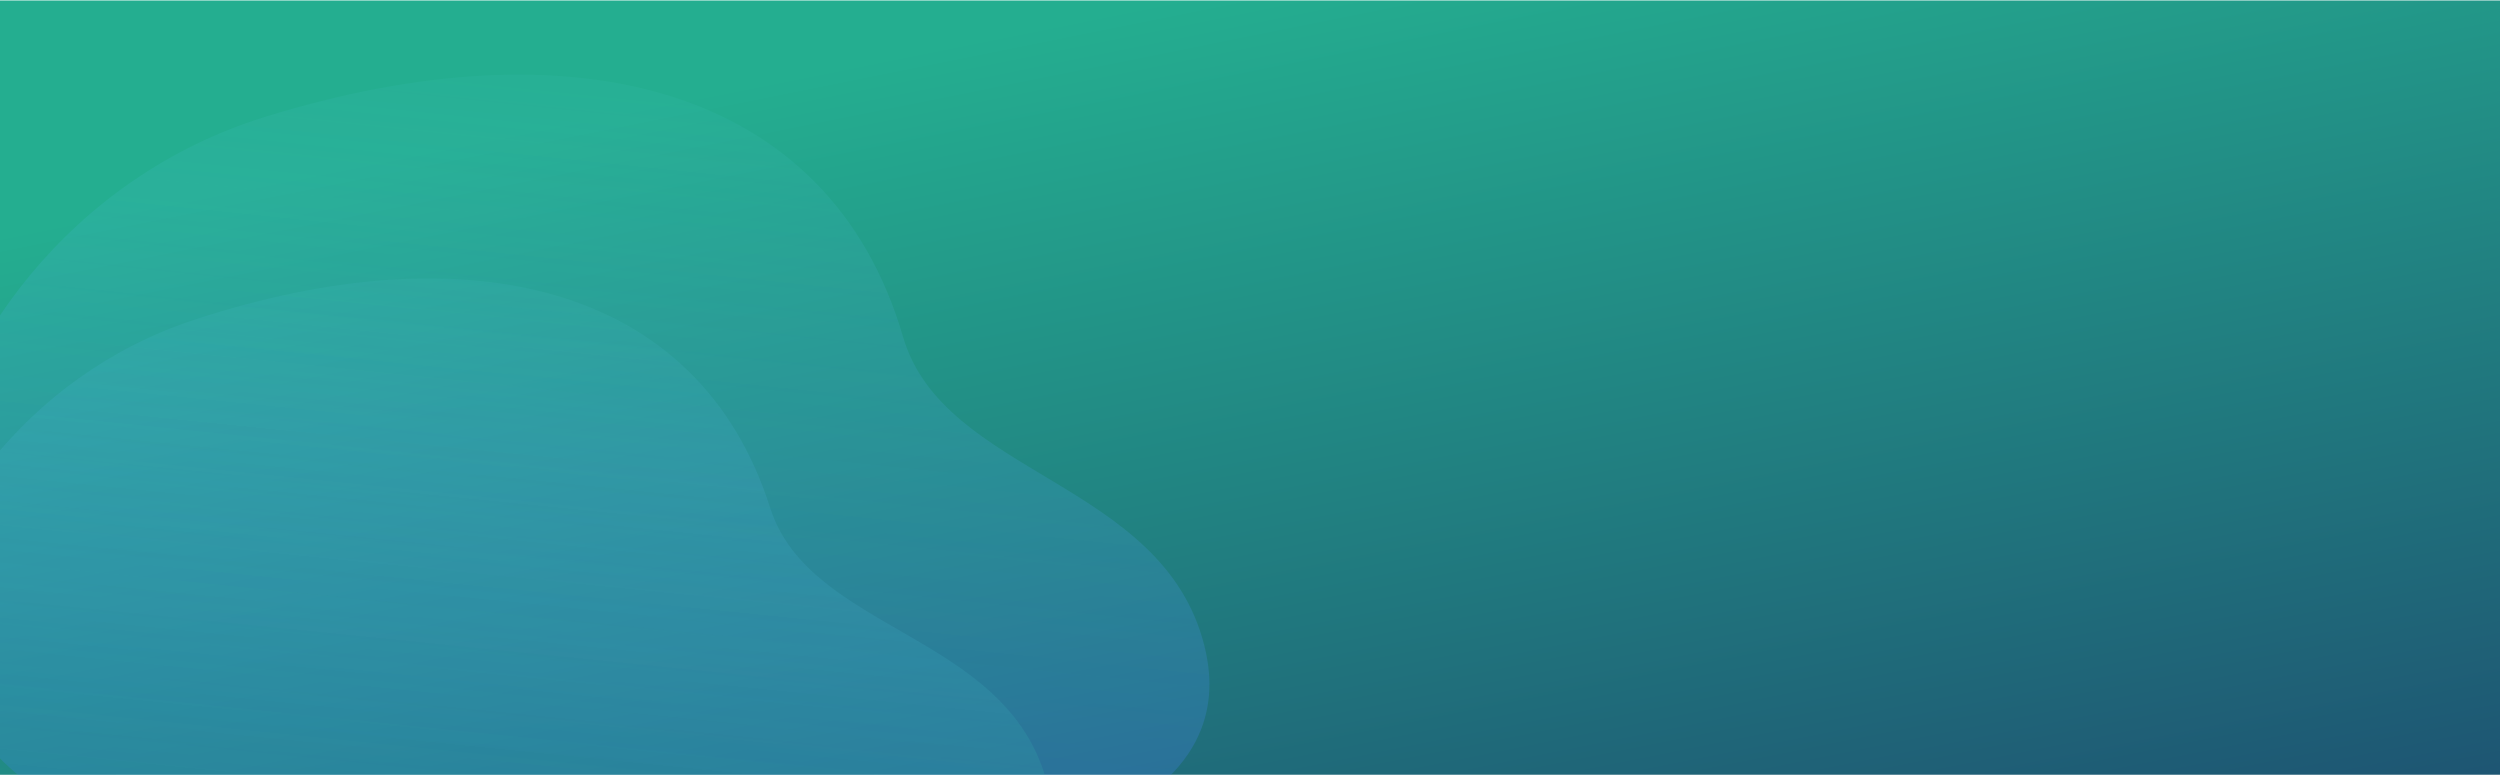 <svg xmlns="http://www.w3.org/2000/svg" xmlns:xlink="http://www.w3.org/1999/xlink" width="1920" height="595" viewBox="0 0 1920 595"><defs><clipPath id="a"><rect width="1920" height="595" transform="translate(0 0)" fill="#fff" stroke="#707070" stroke-width="1"/></clipPath><linearGradient id="b" x1="0.311" y1="0.075" x2="0.717" y2="0.989" gradientUnits="objectBoundingBox"><stop offset="0" stop-color="#24ae90"/><stop offset="1" stop-color="#1a1d60"/></linearGradient><clipPath id="c"><rect width="929" height="595" transform="translate(0 0)" fill="#fff" stroke="#707070" stroke-width="1"/></clipPath><linearGradient id="d" x1="0.398" y1="1.079" x2="0.564" y2="0.037" gradientUnits="objectBoundingBox"><stop offset="0" stop-color="#3c5cff" stop-opacity="0.902"/><stop offset="0.13" stop-color="#4068ff" stop-opacity="0.824"/><stop offset="0.394" stop-color="#4c89ff" stop-opacity="0.627"/><stop offset="0.765" stop-color="#5fbcff" stop-opacity="0.314"/><stop offset="1" stop-color="#6ce0ff" stop-opacity="0.102"/></linearGradient><linearGradient id="e" x1="0.427" y1="1.056" x2="0.592" y2="0.011" gradientUnits="objectBoundingBox"><stop offset="0" stop-color="#24ae90" stop-opacity="0.902"/><stop offset="0.381" stop-color="#24ae90" stop-opacity="0.627"/><stop offset="0.765" stop-color="#5fbcff" stop-opacity="0.314"/><stop offset="1" stop-color="#6ce0ff" stop-opacity="0.102"/></linearGradient></defs><g transform="translate(0 193)"><g transform="translate(0 -193)" clip-path="url(#a)"><rect width="2698.868" height="1188.017" transform="translate(-389.981 0.362)" fill="url(#b)"/></g><g transform="translate(0 -193)" clip-path="url(#c)"><path d="M978.77,610.563C946.618,484,778.678,480.669,747.423,373.642,690.8,179.754,492.808,131.518,256.8,205.016c-295.873,92.141-384.618,521.949-43.22,562.064C996.3,859.052,995.329,675.747,978.77,610.563Z" transform="translate(-53.912 -115.039)" opacity="0.35" fill="url(#d)"/><path d="M869.639,621.295C838.081,508.663,688.01,507.806,657.7,412.607,602.774,240.15,424.852,199.566,215.71,268.192c-262.2,86.032-331.82,471.041-26,502.56C890.87,843.013,885.889,679.3,869.639,621.295Z" transform="translate(-66.244 -22.687)" opacity="0.35" fill="url(#e)"/></g></g></svg>